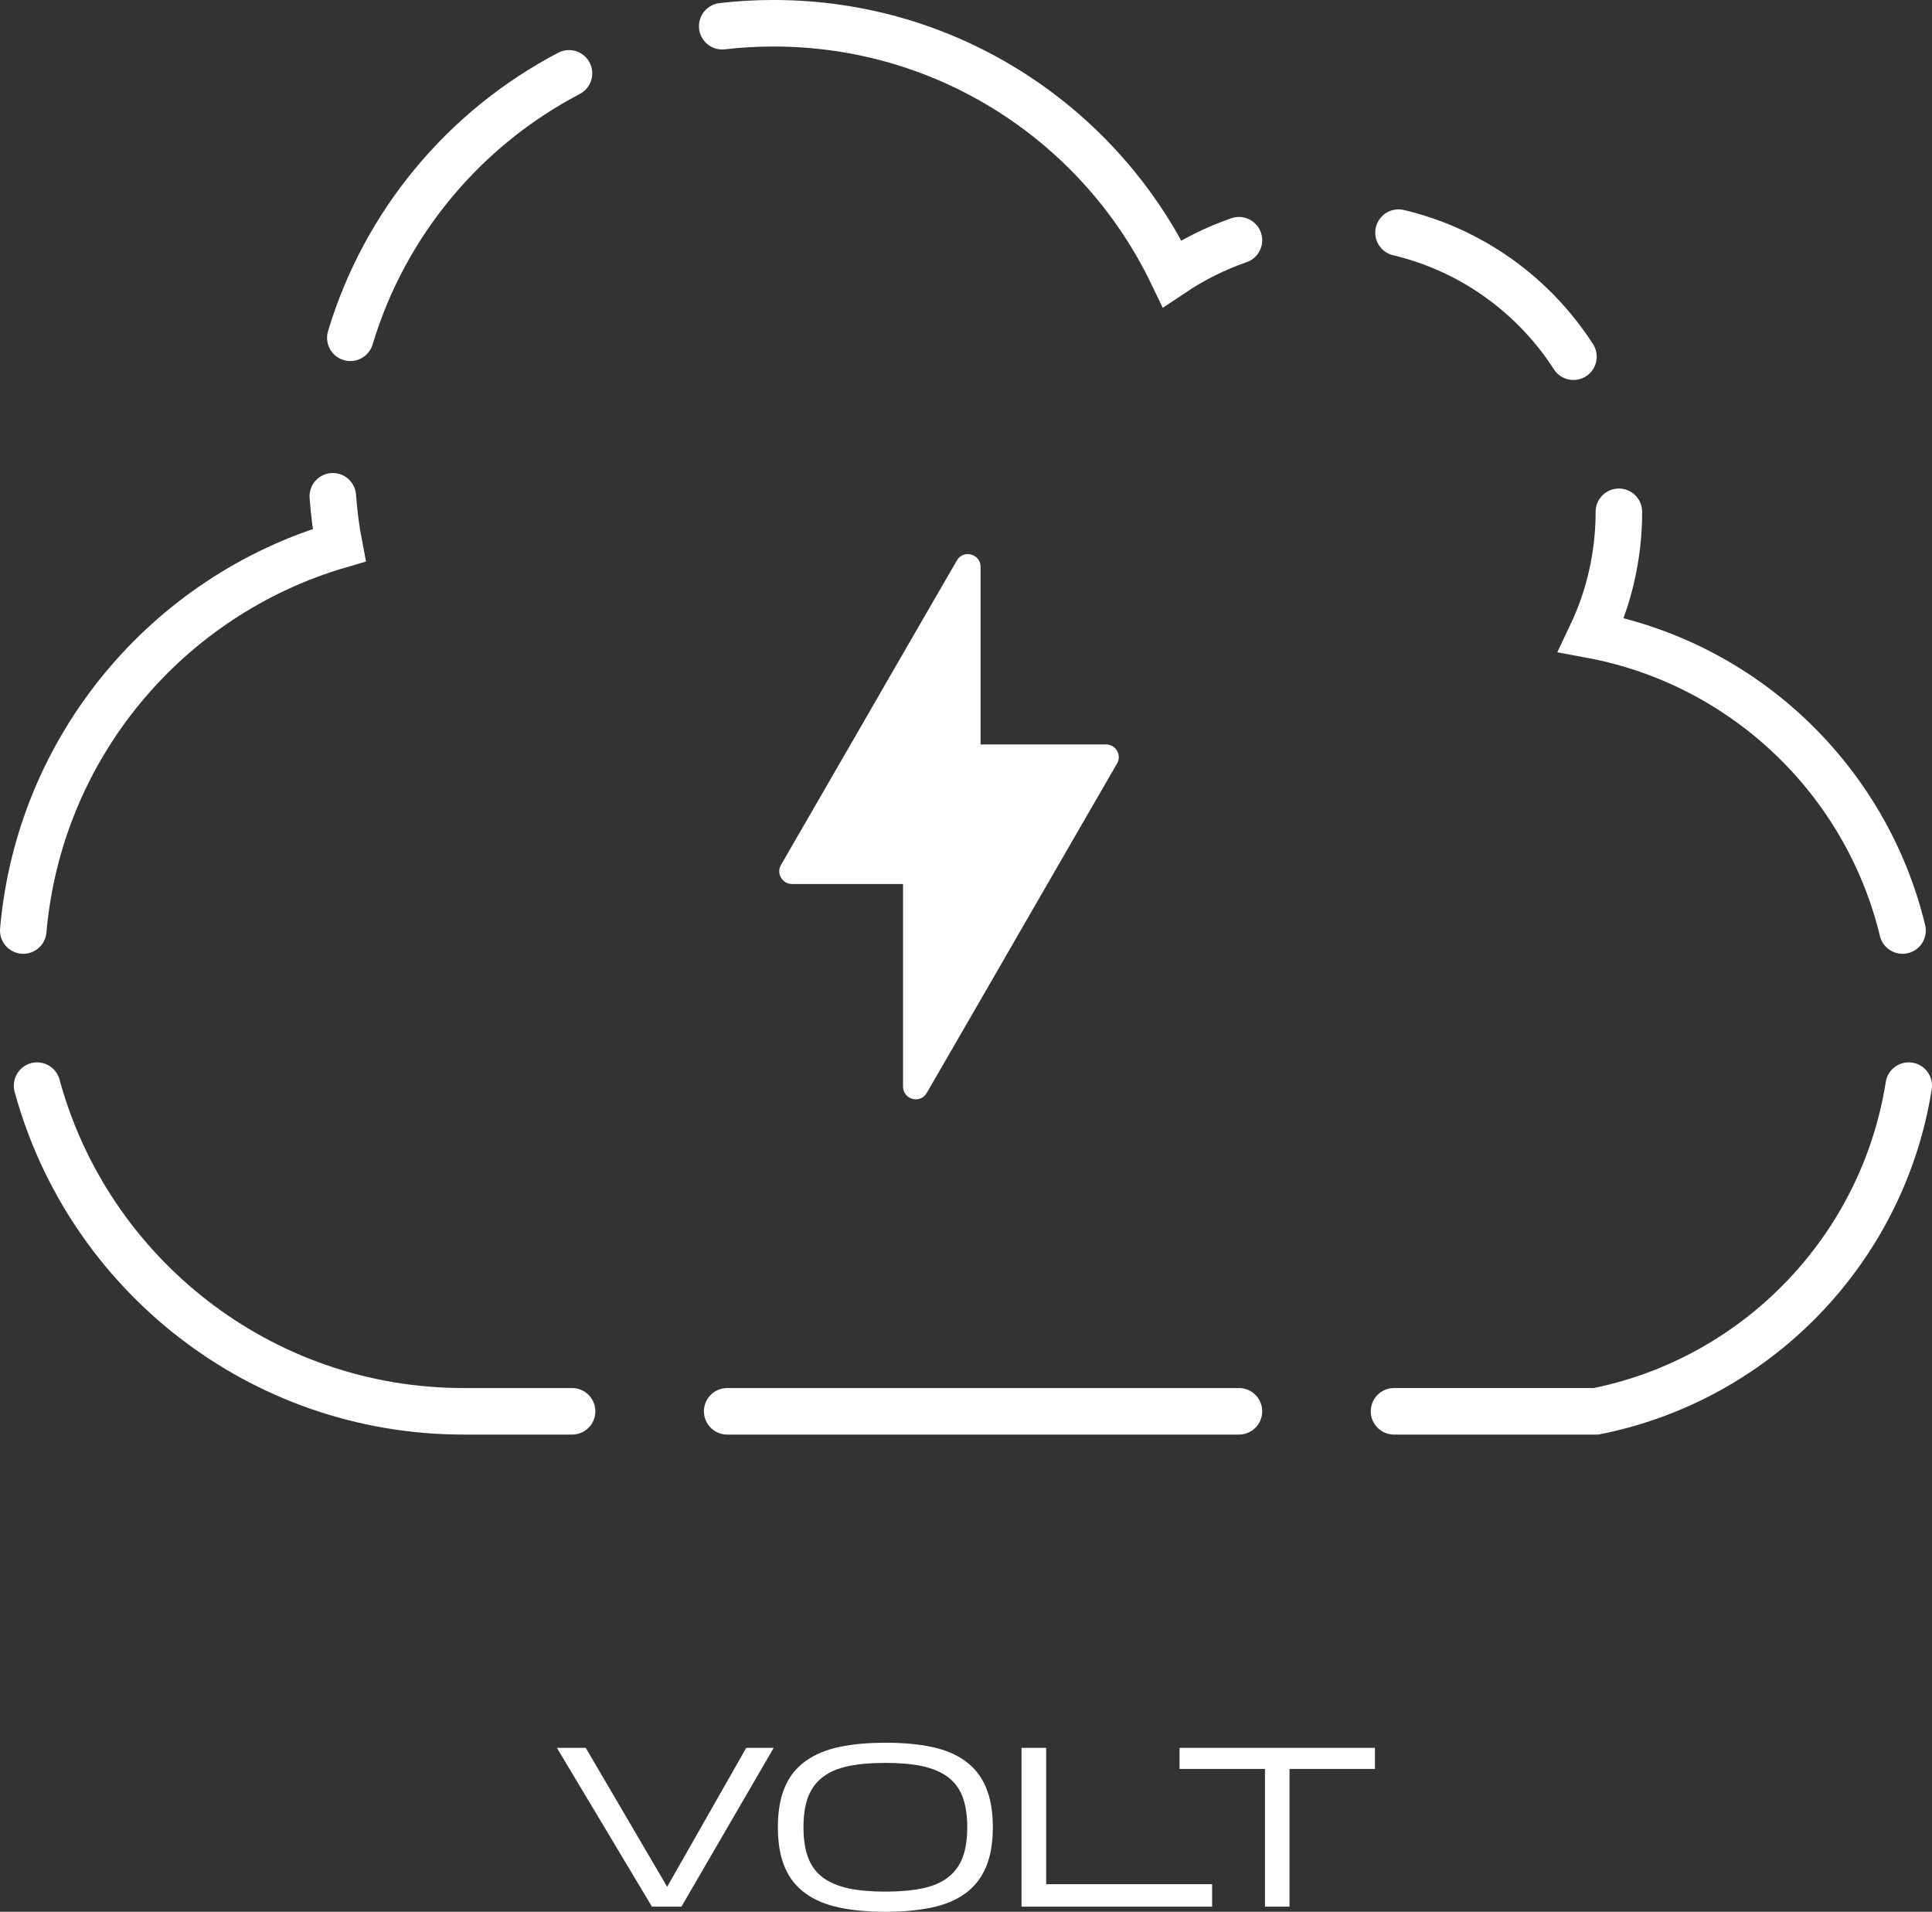 <?xml version="1.0" encoding="UTF-8"?>
<svg id="Layer_2" data-name="Layer 2" xmlns="http://www.w3.org/2000/svg" viewBox="0 0 124.58 123.27">
  <rect x="0" y="0" width="124.58" height="123.27" fill="#333333" stroke="none"/>
  <defs>
    <style>
      .cls-1 {
        fill: #fff;
        stroke-width: 0px;
      }

      .cls-2 {
        fill: none;
        stroke: #fff;
        stroke-linecap: round;
        stroke-miterlimit: 10;
        stroke-width: 3px;
      }
    </style>
  </defs>
  <g id="Layer_1-2" data-name="Layer 1">
    <g>
      <path class="cls-2" d="m123.08,70c-1.66,10.53-9.77,18.93-20.16,21h-13.03"/>
      <path class="cls-2" d="m104.39,33c0,2.84-.64,5.54-1.78,7.94,9.87,1.84,17.73,9.37,20.07,19.06"/>
      <path class="cls-2" d="m90.18,15c4.72,1.12,8.73,4.04,11.28,8"/>
      <path class="cls-2" d="m46.57,1.69c1.09-.13,2.2-.19,3.32-.19,11.31,0,21.09,6.59,25.69,16.14,1.33-.89,2.77-1.62,4.31-2.15"/>
      <path class="cls-2" d="m22.59,21.78c2.22-7.4,7.37-13.53,14.1-17.05"/>
      <path class="cls-2" d="m1.5,60c1.03-11.85,9.3-21.61,20.37-24.85-.2-1.03-.33-2.08-.41-3.15"/>
      <path class="cls-2" d="m36.89,91h-7c-13.14,0-24.21-8.9-27.5-21"/>
      <line class="cls-2" x1="79.89" y1="91" x2="46.89" y2="91"/>
      <path class="cls-1" d="m71.32,48c.63,0,1.03.69.71,1.23l-4.49,7.77-4.31,7.47-3.47,6c-.42.73-1.53.43-1.53-.41v-13.06h-7.16c-.63,0-1.03-.69-.71-1.23l4.49-7.77,3.38-5.86,3.47-6c.42-.73,1.53-.43,1.53.41v11.45h8.09Z"/>
    </g>
    <g>
      <path class="cls-1" d="m42.04,122.94l-6.13-10.24h1.86l5.25,8.96,5.1-8.96h1.77l-5.95,10.24h-1.91Z"/>
      <path class="cls-1" d="m64.02,117.82c0,1.03-.15,1.89-.45,2.59-.3.7-.75,1.26-1.33,1.68-.58.42-1.31.73-2.17.91s-1.85.27-2.97.27-2.11-.09-2.97-.27-1.59-.48-2.18-.91c-.59-.42-1.04-.98-1.34-1.68s-.45-1.56-.45-2.59.15-1.89.45-2.59.75-1.26,1.34-1.68c.59-.42,1.32-.73,2.18-.91s1.85-.27,2.97-.27,2.11.09,2.97.27,1.59.48,2.17.91c.59.42,1.03.98,1.33,1.68.3.7.45,1.56.45,2.59Zm-1.65,0c0-.78-.1-1.43-.3-1.96-.2-.53-.52-.96-.95-1.28s-.98-.55-1.64-.7c-.67-.14-1.46-.21-2.39-.21s-1.73.07-2.39.21c-.67.14-1.21.37-1.64.7-.43.32-.74.75-.95,1.28-.2.53-.3,1.18-.3,1.96s.1,1.43.3,1.96c.2.53.52.96.95,1.28.43.32.98.55,1.64.7.67.14,1.46.21,2.39.21s1.72-.07,2.39-.21c.67-.14,1.21-.37,1.64-.7s.74-.75.95-1.28c.2-.53.3-1.18.3-1.96Z"/>
      <path class="cls-1" d="m65.87,122.94v-10.24h1.59v8.79h10.7v1.45h-12.29Z"/>
      <path class="cls-1" d="m81.57,122.94v-8.88h-5.51v-1.36h12.6v1.36h-5.51v8.88h-1.59Z"/>
    </g>
  </g>
</svg>